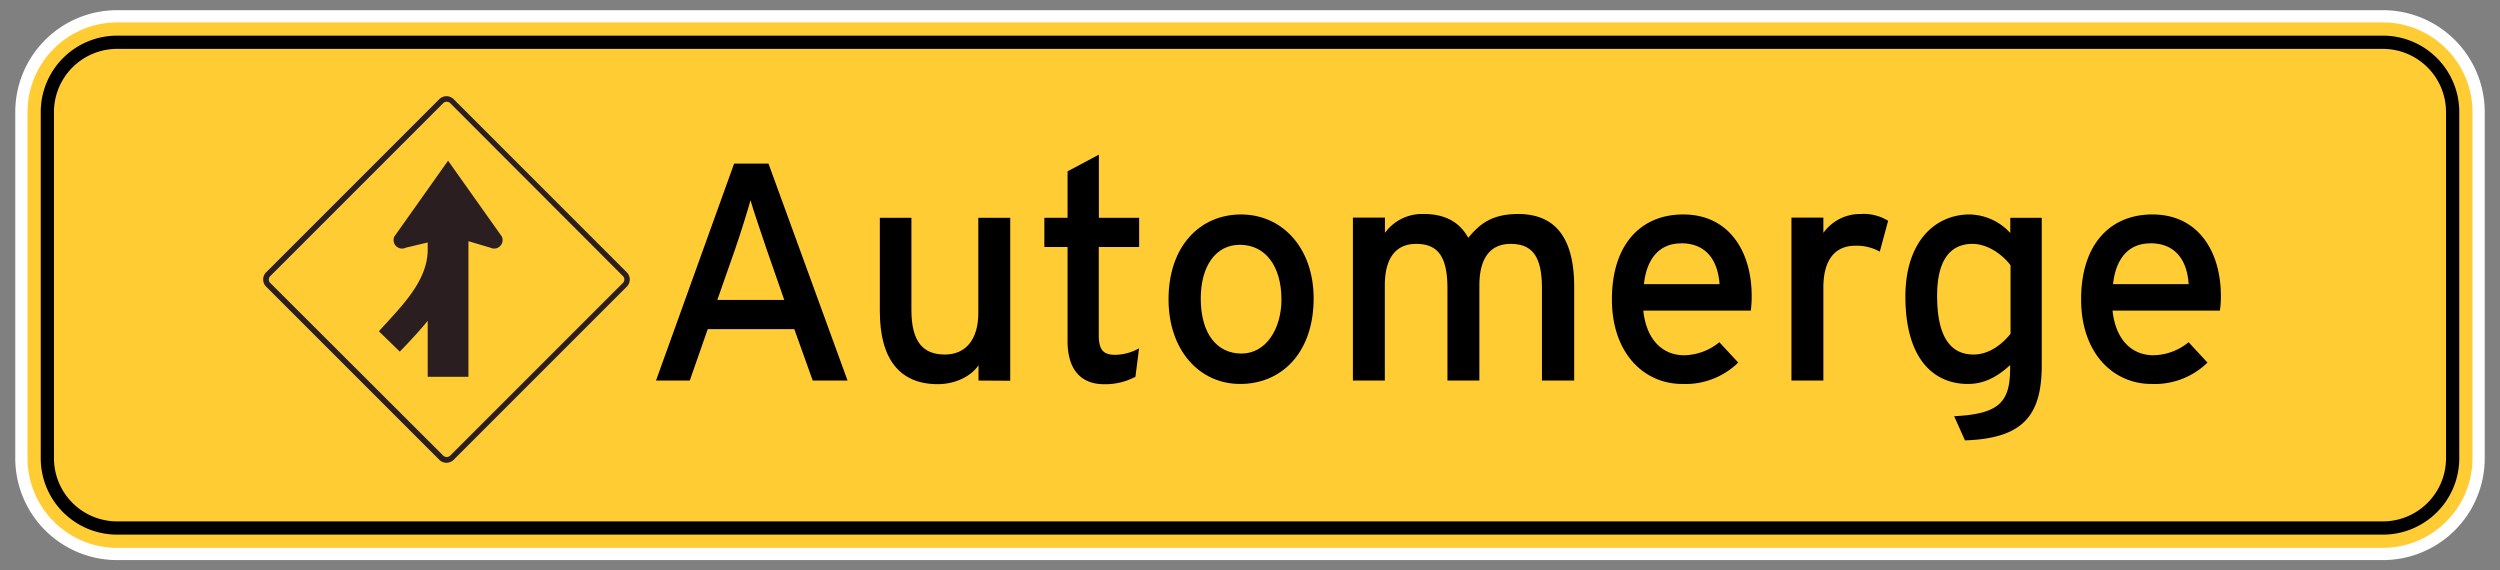 <svg xmlns="http://www.w3.org/2000/svg" viewBox="0 0 491 112"><rect x="0" y="0" width="491" height="112" fill="#808080" stroke="none"/><defs><style>.cls-1{fill:#fff;}.cls-2{fill:#fc3;}.cls-3{fill:#2a1e20;fill-rule:evenodd;}.cls-4{fill:none;}</style></defs><g id="Layer_2" data-name="Layer 2"><g id="Layer_1-2" data-name="Layer 1"><path class="cls-1" d="M468,7a15,15,0,0,1,15,15V90a15,15,0,0,1-15,15H23A15,15,0,0,1,8,90V22A15,15,0,0,1,23,7H468m0-5H23A20,20,0,0,0,3,22V90a20,20,0,0,0,20,20H468a20,20,0,0,0,20-20V22A20,20,0,0,0,468,2Z"/><rect class="cls-2" x="6.7" y="5.7" width="477.6" height="100.6" rx="16.3"/><path class="cls-2" d="M468,7a15,15,0,0,1,15,15V90a15,15,0,0,1-15,15H23A15,15,0,0,1,8,90V22A15,15,0,0,1,23,7H468m0-2.6H23A17.63,17.63,0,0,0,5.4,22V90A17.63,17.63,0,0,0,23,107.6H468A17.63,17.63,0,0,0,485.6,90V22A17.63,17.63,0,0,0,468,4.4Z"/><path d="M468,9.6A12.41,12.41,0,0,1,480.4,22V90A12.41,12.41,0,0,1,468,102.4H23A12.41,12.41,0,0,1,10.6,90V22A12.41,12.41,0,0,1,23,9.6H468M468,7H23A15,15,0,0,0,8,22V90a15,15,0,0,0,15,15H468a15,15,0,0,0,15-15V22A15,15,0,0,0,468,7Z"/><path class="cls-3" d="M123.1,53.48l-34-34a2,2,0,0,0-2.83,0l-34,34a2,2,0,0,0,0,2.82l34,34a2,2,0,0,0,2.83,0l34-34a2,2,0,0,0,0-2.82m-.76.74a.93.93,0,0,1,0,1.34L88.4,89.5a1,1,0,0,1-1.33,0l-34-33.94a.94.94,0,0,1,0-1.32l34-34a1,1,0,0,1,1.33,0Z"/><path class="cls-3" d="M84,47.62V49c0,6.2-5.1,11.11-9.59,16.06l4.11,4C81,66.52,83.28,63.94,84,63V74h8V47.37l4.29,1.27a1.67,1.67,0,0,0,2.27-2.19L88,31.56,77.45,46.45a1.67,1.67,0,0,0,2.27,2.19"/><path d="M159.62,74.74,156,64.64H139l-3.53,10.1h-6.63l15.34-42.61h6.75l15.53,42.61Zm-9-25.62c-1-3-2.74-8-3.22-9.8-.49,1.82-2,6.69-3.11,9.86l-3.41,9.73h13.15Z"/><path d="M192.18,74.74v-3c-1.58,2.31-4.74,3.71-8,3.71-7.43,0-11.38-4.87-11.38-14.3V42.78H179V60.86c0,6.45,2.43,8.77,6.57,8.77s6.57-3,6.57-8.16V42.78h6.27v32Z"/><path d="M223,74a12.74,12.74,0,0,1-6.15,1.46c-4.44,0-7.18-2.74-7.18-8.46V48.51h-4.56V42.78h4.56V33.65l6.15-3.28V42.78h7.91v5.73H215.8V65.85c0,3,1,3.84,3.29,3.84a10,10,0,0,0,4.62-1.28Z"/><path d="M243.56,75.41c-8,0-14.06-6.63-14.06-16.62,0-10.47,6.2-16.67,14.24-16.67S258,48.63,258,58.61C258,69.2,251.77,75.41,243.56,75.41Zm-.07-27.33c-4.74,0-7.66,4.2-7.66,10.53,0,7,3.22,10.83,8,10.83s7.85-4.8,7.85-10.65C251.65,52.28,248.55,48.08,243.49,48.08Z"/><path d="M302.84,74.74V56.66c0-6.45-2-8.76-6.15-8.76s-6.14,3-6.14,8.15V74.74h-6.27V56.66c0-6.45-2-8.76-6.15-8.76s-6.15,3-6.15,8.15V74.74h-6.27v-32H272v3a9,9,0,0,1,7.61-3.71c4.32,0,7.06,1.64,8.76,4.68,2.32-2.86,4.81-4.68,9.8-4.68,7.43,0,11,4.86,11,14.3V74.74Z"/><path d="M343.87,61H322.74c.67,6.15,4.14,8.77,8,8.77a11.16,11.16,0,0,0,6.94-2.56l3.71,4a14.86,14.86,0,0,1-11,4.2c-7.48,0-13.81-6-13.81-16.62,0-10.83,5.72-16.67,14-16.67,9.07,0,13.45,7.36,13.45,16C344.05,59.28,343.93,60.31,343.87,61Zm-13.7-13.2c-4.2,0-6.76,2.92-7.3,8h14.85C337.41,51.43,335.34,47.78,330.17,47.78Z"/><path d="M369.19,49.42a9.37,9.37,0,0,0-4.81-1.16c-4,0-6.27,2.8-6.27,8.22V74.74h-6.27v-32h6.27v3a8.86,8.86,0,0,1,7.3-3.71,9.22,9.22,0,0,1,5.42,1.33Z"/><path d="M385.92,86.49l-2.13-4.75c9-.43,11-2.86,11-9.5V71.7c-2.31,2.13-4.93,3.71-8.28,3.71-6.81,0-12.29-5-12.29-17.16,0-11,6-16.13,12.6-16.13a11.07,11.07,0,0,1,8,3.65v-3H401V71.7C401,81.44,397.49,86.12,385.92,86.49Zm8.95-34.39c-1.4-1.89-4.32-4.2-7.48-4.2-4.51,0-6.94,3.41-6.94,10.16,0,8,2.55,11.57,7.18,11.57,3,0,5.6-2,7.24-4.08Z"/><path d="M436,61H414.9c.67,6.15,4.14,8.77,8,8.77a11.16,11.16,0,0,0,6.94-2.56l3.71,4a14.84,14.84,0,0,1-11,4.2c-7.49,0-13.82-6-13.82-16.62,0-10.83,5.72-16.67,14-16.67,9.07,0,13.45,7.36,13.45,16C436.2,59.28,436.08,60.31,436,61Zm-13.7-13.2c-4.2,0-6.75,2.92-7.3,8h14.85C429.57,51.43,427.5,47.78,422.32,47.78Z"/><rect id="_Slice_" data-name="&lt;Slice&gt;" class="cls-4" width="491" height="112"/></g></g></svg>